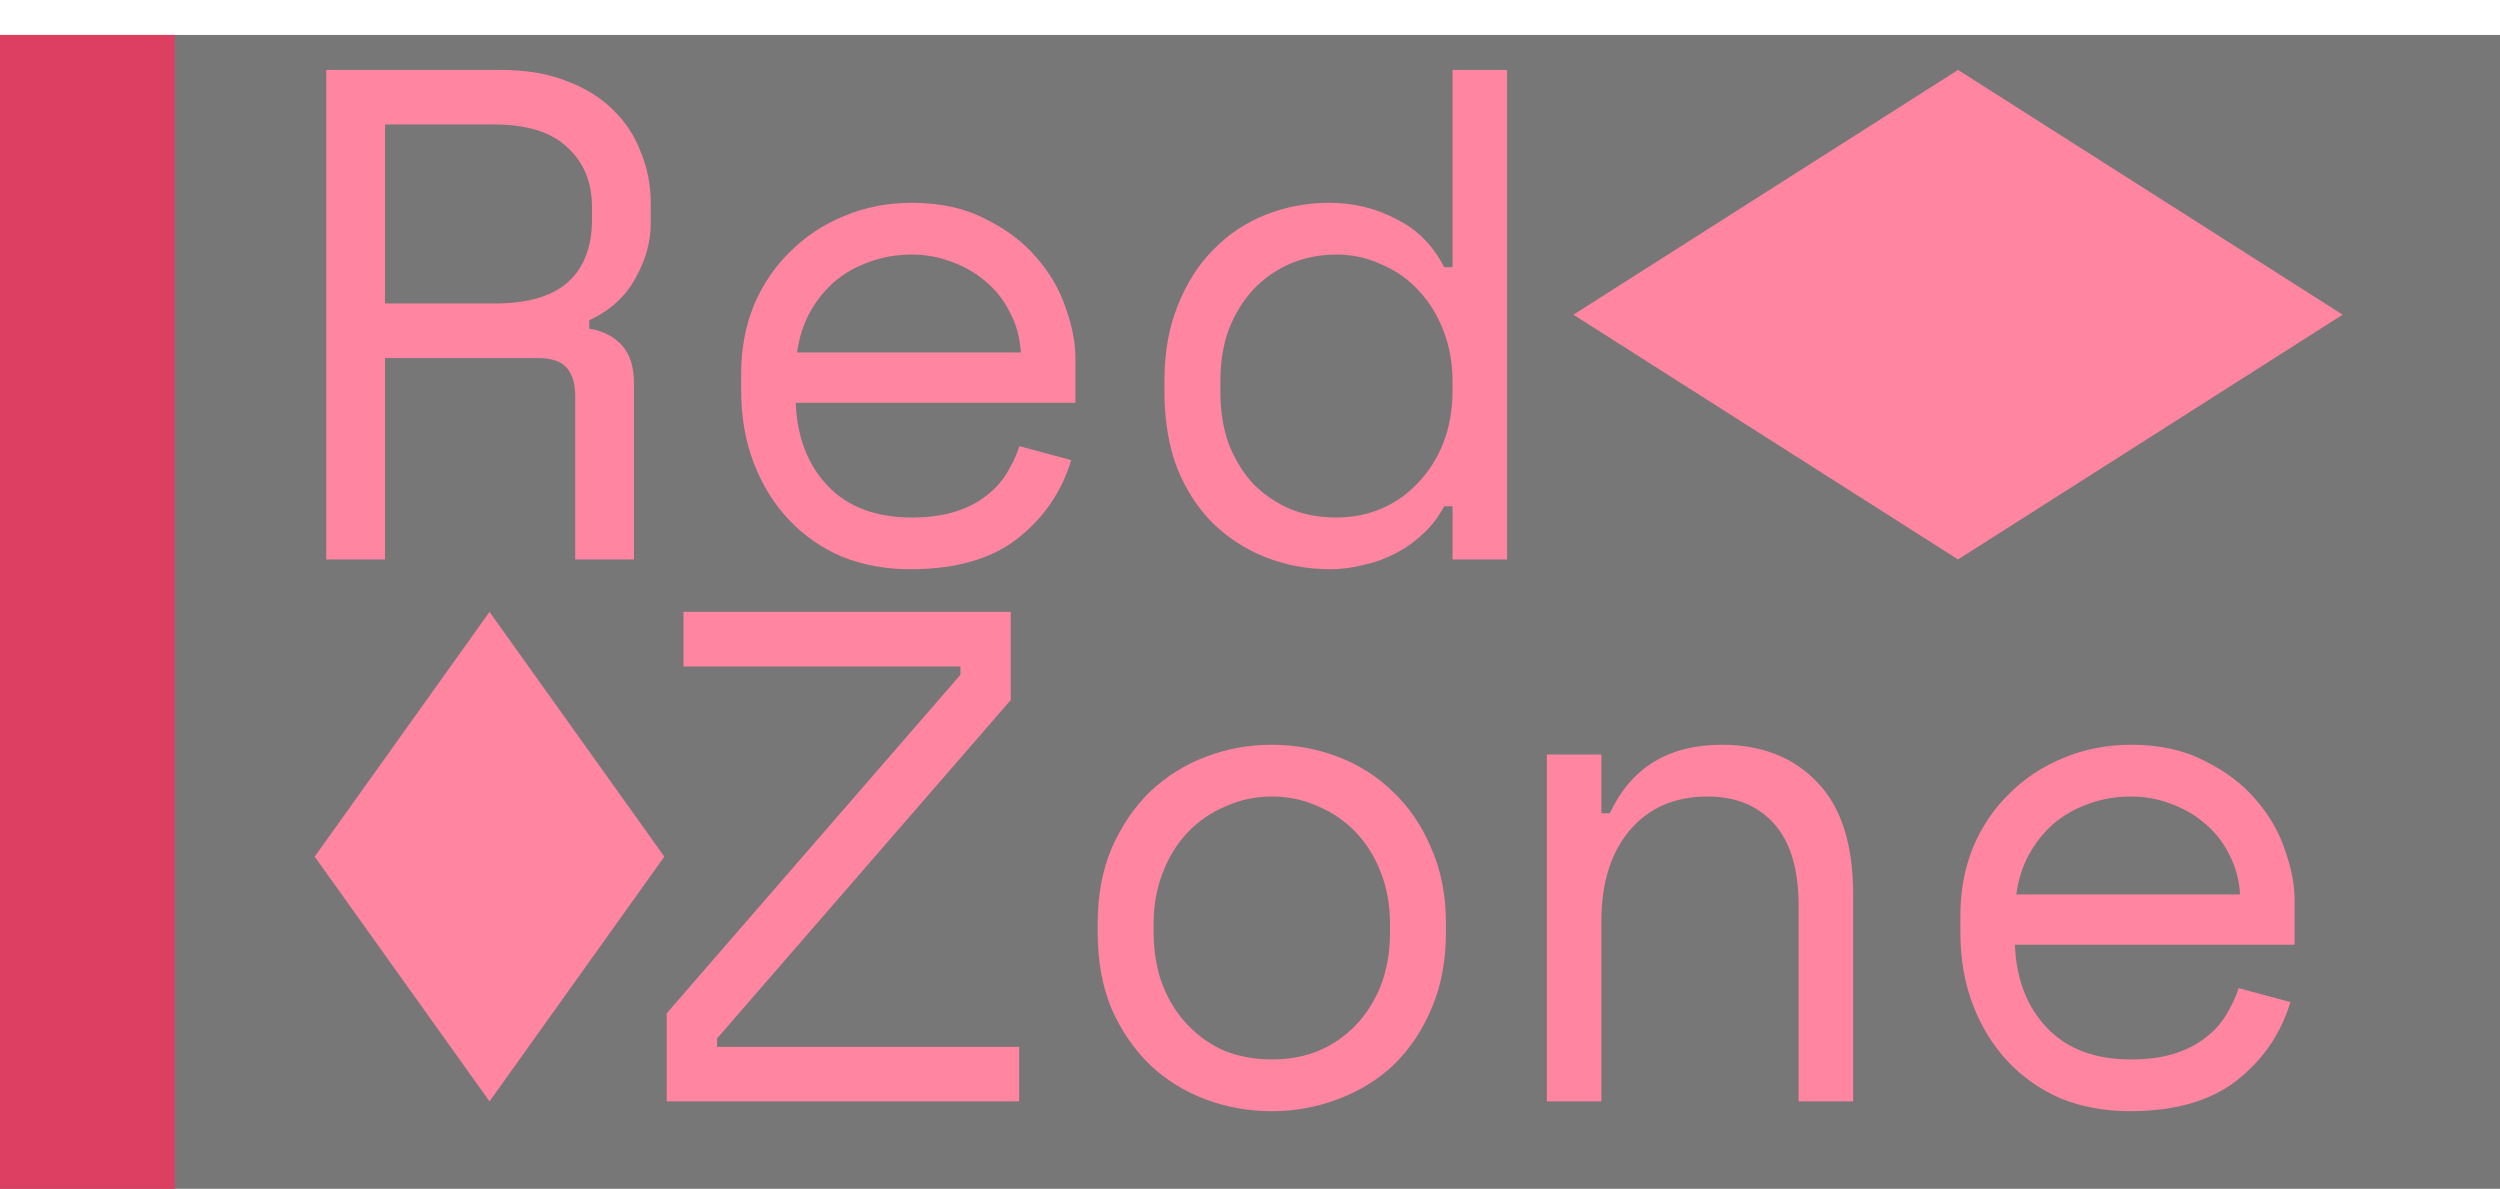 <svg width="143" height="68" viewBox="0 0 143 68" fill="none" xmlns="http://www.w3.org/2000/svg">
<rect y="2" width="143" height="66" fill="#777777"/>
<rect y="2" width="10" height="66" fill="#DC3F61"/>
<g filter="url(#filter0_d_77_175)">
<path d="M36.262 32H32.902V22.64C32.902 21.947 32.742 21.413 32.422 21.04C32.102 20.667 31.542 20.48 30.742 20.48H22.022V32H18.662V4H28.662C30.102 4 31.355 4.213 32.422 4.64C33.488 5.04 34.368 5.587 35.062 6.28C35.782 6.973 36.315 7.787 36.662 8.72C37.035 9.627 37.222 10.587 37.222 11.6V12.8C37.222 13.84 36.928 14.88 36.342 15.92C35.782 16.96 34.902 17.76 33.702 18.32V18.8C34.502 18.933 35.128 19.253 35.582 19.76C36.035 20.267 36.262 20.987 36.262 21.92V32ZM22.022 17.36H28.262C30.155 17.36 31.555 16.96 32.462 16.16C33.395 15.333 33.862 14.133 33.862 12.56V11.84C33.862 10.427 33.395 9.293 32.462 8.44C31.555 7.56 30.155 7.12 28.262 7.12H22.022V17.36Z" fill="#FF85A0"/>
<path d="M45.514 23.04C45.594 25.013 46.207 26.6 47.354 27.8C48.501 29 50.101 29.6 52.154 29.6C53.087 29.6 53.901 29.493 54.594 29.28C55.287 29.067 55.874 28.773 56.354 28.4C56.861 28.027 57.261 27.6 57.554 27.12C57.874 26.613 58.127 26.08 58.314 25.52L61.274 26.32C60.714 28.16 59.674 29.667 58.154 30.84C56.661 31.987 54.634 32.56 52.074 32.56C50.661 32.56 49.354 32.32 48.154 31.84C46.981 31.333 45.967 30.627 45.114 29.72C44.261 28.813 43.594 27.733 43.114 26.48C42.634 25.227 42.394 23.84 42.394 22.32V21.36C42.394 19.973 42.634 18.68 43.114 17.48C43.621 16.28 44.314 15.253 45.194 14.4C46.074 13.52 47.101 12.84 48.274 12.36C49.474 11.853 50.767 11.6 52.154 11.6C53.781 11.6 55.181 11.907 56.354 12.52C57.554 13.107 58.527 13.84 59.274 14.72C60.047 15.6 60.607 16.56 60.954 17.6C61.327 18.64 61.514 19.6 61.514 20.48V23.04H45.514ZM52.154 14.56C51.274 14.56 50.447 14.707 49.674 15C48.927 15.267 48.261 15.653 47.674 16.16C47.114 16.667 46.647 17.267 46.274 17.96C45.927 18.627 45.701 19.36 45.594 20.16H58.394C58.341 19.307 58.127 18.533 57.754 17.84C57.407 17.147 56.941 16.56 56.354 16.08C55.794 15.6 55.141 15.227 54.394 14.96C53.674 14.693 52.927 14.56 52.154 14.56Z" fill="#FF85A0"/>
<path d="M83.086 28.96H82.606C82.286 29.573 81.873 30.107 81.366 30.56C80.886 31.013 80.353 31.387 79.766 31.68C79.206 31.973 78.606 32.187 77.966 32.32C77.326 32.48 76.713 32.56 76.126 32.56C74.793 32.56 73.553 32.333 72.406 31.88C71.26 31.427 70.246 30.773 69.366 29.92C68.513 29.067 67.833 28.013 67.326 26.76C66.846 25.48 66.606 24.027 66.606 22.4V21.76C66.606 20.16 66.859 18.733 67.366 17.48C67.873 16.2 68.553 15.133 69.406 14.28C70.26 13.4 71.26 12.733 72.406 12.28C73.553 11.827 74.766 11.6 76.046 11.6C77.406 11.6 78.673 11.907 79.846 12.52C81.046 13.107 81.966 14.027 82.606 15.28H83.086V4H86.206V32H83.086V28.96ZM76.446 29.6C77.379 29.6 78.246 29.427 79.046 29.08C79.846 28.733 80.54 28.24 81.126 27.6C81.74 26.96 82.219 26.2 82.566 25.32C82.913 24.413 83.086 23.413 83.086 22.32V21.84C83.086 20.773 82.913 19.8 82.566 18.92C82.219 18.013 81.74 17.24 81.126 16.6C80.54 15.96 79.833 15.467 79.006 15.12C78.206 14.747 77.353 14.56 76.446 14.56C75.513 14.56 74.633 14.733 73.806 15.08C73.006 15.427 72.299 15.92 71.686 16.56C71.1 17.2 70.633 17.96 70.286 18.84C69.966 19.72 69.806 20.693 69.806 21.76V22.4C69.806 23.52 69.966 24.52 70.286 25.4C70.633 26.28 71.1 27.04 71.686 27.68C72.299 28.293 73.006 28.773 73.806 29.12C74.606 29.44 75.486 29.6 76.446 29.6Z" fill="#FF85A0"/>
</g>
<g filter="url(#filter1_d_77_175)">
<path d="M39.096 35H57.816V40.04L41.016 59.4V59.88H58.296V63H38.136V57.96L54.936 38.6V38.12H39.096V35Z" fill="#FF85A0"/>
<path d="M82.708 53.32C82.708 54.973 82.428 56.44 81.868 57.72C81.335 58.973 80.615 60.04 79.708 60.92C78.801 61.773 77.734 62.427 76.508 62.88C75.308 63.333 74.055 63.56 72.748 63.56C71.415 63.56 70.148 63.333 68.948 62.88C67.748 62.427 66.695 61.773 65.788 60.92C64.881 60.04 64.148 58.973 63.588 57.72C63.054 56.44 62.788 54.973 62.788 53.32V52.84C62.788 51.213 63.054 49.773 63.588 48.52C64.148 47.24 64.881 46.16 65.788 45.28C66.721 44.4 67.788 43.733 68.988 43.28C70.188 42.827 71.441 42.6 72.748 42.6C74.055 42.6 75.308 42.827 76.508 43.28C77.708 43.733 78.761 44.4 79.668 45.28C80.601 46.16 81.335 47.24 81.868 48.52C82.428 49.773 82.708 51.213 82.708 52.84V53.32ZM72.748 60.6C73.708 60.6 74.588 60.44 75.388 60.12C76.215 59.773 76.934 59.28 77.548 58.64C78.161 58 78.641 57.24 78.988 56.36C79.335 55.453 79.508 54.44 79.508 53.32V52.84C79.508 51.773 79.335 50.8 78.988 49.92C78.641 49.013 78.161 48.24 77.548 47.6C76.934 46.96 76.215 46.467 75.388 46.12C74.561 45.747 73.681 45.56 72.748 45.56C71.814 45.56 70.934 45.747 70.108 46.12C69.281 46.467 68.561 46.96 67.948 47.6C67.335 48.24 66.855 49.013 66.508 49.92C66.161 50.8 65.988 51.773 65.988 52.84V53.32C65.988 54.44 66.161 55.453 66.508 56.36C66.855 57.24 67.335 58 67.948 58.64C68.561 59.28 69.268 59.773 70.068 60.12C70.894 60.44 71.788 60.6 72.748 60.6Z" fill="#FF85A0"/>
<path d="M91.6 63H88.48V43.16H91.6V46.52H92.08C93.307 43.907 95.44 42.6 98.48 42.6C100.773 42.6 102.6 43.32 103.96 44.76C105.32 46.173 106 48.307 106 51.16V63H102.88V51.8C102.88 49.72 102.413 48.16 101.48 47.12C100.547 46.08 99.28 45.56 97.68 45.56C95.787 45.56 94.293 46.213 93.2 47.52C92.133 48.8 91.6 50.52 91.6 52.68V63Z" fill="#FF85A0"/>
<path d="M115.252 54.04C115.332 56.013 115.946 57.6 117.092 58.8C118.239 60 119.839 60.6 121.892 60.6C122.826 60.6 123.639 60.493 124.332 60.28C125.026 60.067 125.612 59.773 126.092 59.4C126.599 59.027 126.999 58.6 127.292 58.12C127.612 57.613 127.866 57.08 128.052 56.52L131.012 57.32C130.452 59.16 129.412 60.667 127.892 61.84C126.399 62.987 124.372 63.56 121.812 63.56C120.399 63.56 119.092 63.32 117.892 62.84C116.719 62.333 115.706 61.627 114.852 60.72C113.999 59.813 113.332 58.733 112.852 57.48C112.372 56.227 112.132 54.84 112.132 53.32V52.36C112.132 50.973 112.372 49.68 112.852 48.48C113.359 47.28 114.052 46.253 114.932 45.4C115.812 44.52 116.839 43.84 118.012 43.36C119.212 42.853 120.506 42.6 121.892 42.6C123.519 42.6 124.919 42.907 126.092 43.52C127.292 44.107 128.266 44.84 129.012 45.72C129.786 46.6 130.346 47.56 130.692 48.6C131.066 49.64 131.252 50.6 131.252 51.48V54.04H115.252ZM121.892 45.56C121.012 45.56 120.186 45.707 119.412 46C118.666 46.267 117.999 46.653 117.412 47.16C116.852 47.667 116.386 48.267 116.012 48.96C115.666 49.627 115.439 50.36 115.332 51.16H128.132C128.079 50.307 127.866 49.533 127.492 48.84C127.146 48.147 126.679 47.56 126.092 47.08C125.532 46.6 124.879 46.227 124.132 45.96C123.412 45.693 122.666 45.56 121.892 45.56Z" fill="#FF85A0"/>
</g>
<g filter="url(#filter2_d_77_175)">
<path d="M90 18L112 4L134 18L112 32L90 18Z" fill="#FF85A0"/>
</g>
<g filter="url(#filter3_d_77_175)">
<path d="M18 49L28 35L38 49L28 63L18 49Z" fill="#FF85A0"/>
</g>
<defs>
<filter id="filter0_d_77_175" x="14.662" y="0" width="75.544" height="36.56" filterUnits="userSpaceOnUse" color-interpolation-filters="sRGB">
<feFlood flood-opacity="0" result="BackgroundImageFix"/>
<feColorMatrix in="SourceAlpha" type="matrix" values="0 0 0 0 0 0 0 0 0 0 0 0 0 0 0 0 0 0 127 0" result="hardAlpha"/>
<feOffset/>
<feGaussianBlur stdDeviation="2"/>
<feComposite in2="hardAlpha" operator="out"/>
<feColorMatrix type="matrix" values="0 0 0 0 0.871 0 0 0 0 0.237 0 0 0 0 0.375 0 0 0 1 0"/>
<feBlend mode="normal" in2="BackgroundImageFix" result="effect1_dropShadow_77_175"/>
<feBlend mode="normal" in="SourceGraphic" in2="effect1_dropShadow_77_175" result="shape"/>
</filter>
<filter id="filter1_d_77_175" x="34.136" y="31" width="101.117" height="36.56" filterUnits="userSpaceOnUse" color-interpolation-filters="sRGB">
<feFlood flood-opacity="0" result="BackgroundImageFix"/>
<feColorMatrix in="SourceAlpha" type="matrix" values="0 0 0 0 0 0 0 0 0 0 0 0 0 0 0 0 0 0 127 0" result="hardAlpha"/>
<feOffset/>
<feGaussianBlur stdDeviation="2"/>
<feComposite in2="hardAlpha" operator="out"/>
<feColorMatrix type="matrix" values="0 0 0 0 0.871 0 0 0 0 0.237 0 0 0 0 0.375 0 0 0 1 0"/>
<feBlend mode="normal" in2="BackgroundImageFix" result="effect1_dropShadow_77_175"/>
<feBlend mode="normal" in="SourceGraphic" in2="effect1_dropShadow_77_175" result="shape"/>
</filter>
<filter id="filter2_d_77_175" x="86" y="0" width="52" height="36" filterUnits="userSpaceOnUse" color-interpolation-filters="sRGB">
<feFlood flood-opacity="0" result="BackgroundImageFix"/>
<feColorMatrix in="SourceAlpha" type="matrix" values="0 0 0 0 0 0 0 0 0 0 0 0 0 0 0 0 0 0 127 0" result="hardAlpha"/>
<feOffset/>
<feGaussianBlur stdDeviation="2"/>
<feComposite in2="hardAlpha" operator="out"/>
<feColorMatrix type="matrix" values="0 0 0 0 0.871 0 0 0 0 0.237 0 0 0 0 0.375 0 0 0 1 0"/>
<feBlend mode="normal" in2="BackgroundImageFix" result="effect1_dropShadow_77_175"/>
<feBlend mode="normal" in="SourceGraphic" in2="effect1_dropShadow_77_175" result="shape"/>
</filter>
<filter id="filter3_d_77_175" x="14" y="31" width="28" height="36" filterUnits="userSpaceOnUse" color-interpolation-filters="sRGB">
<feFlood flood-opacity="0" result="BackgroundImageFix"/>
<feColorMatrix in="SourceAlpha" type="matrix" values="0 0 0 0 0 0 0 0 0 0 0 0 0 0 0 0 0 0 127 0" result="hardAlpha"/>
<feOffset/>
<feGaussianBlur stdDeviation="2"/>
<feComposite in2="hardAlpha" operator="out"/>
<feColorMatrix type="matrix" values="0 0 0 0 0.871 0 0 0 0 0.237 0 0 0 0 0.375 0 0 0 1 0"/>
<feBlend mode="normal" in2="BackgroundImageFix" result="effect1_dropShadow_77_175"/>
<feBlend mode="normal" in="SourceGraphic" in2="effect1_dropShadow_77_175" result="shape"/>
</filter>
</defs>
</svg>
